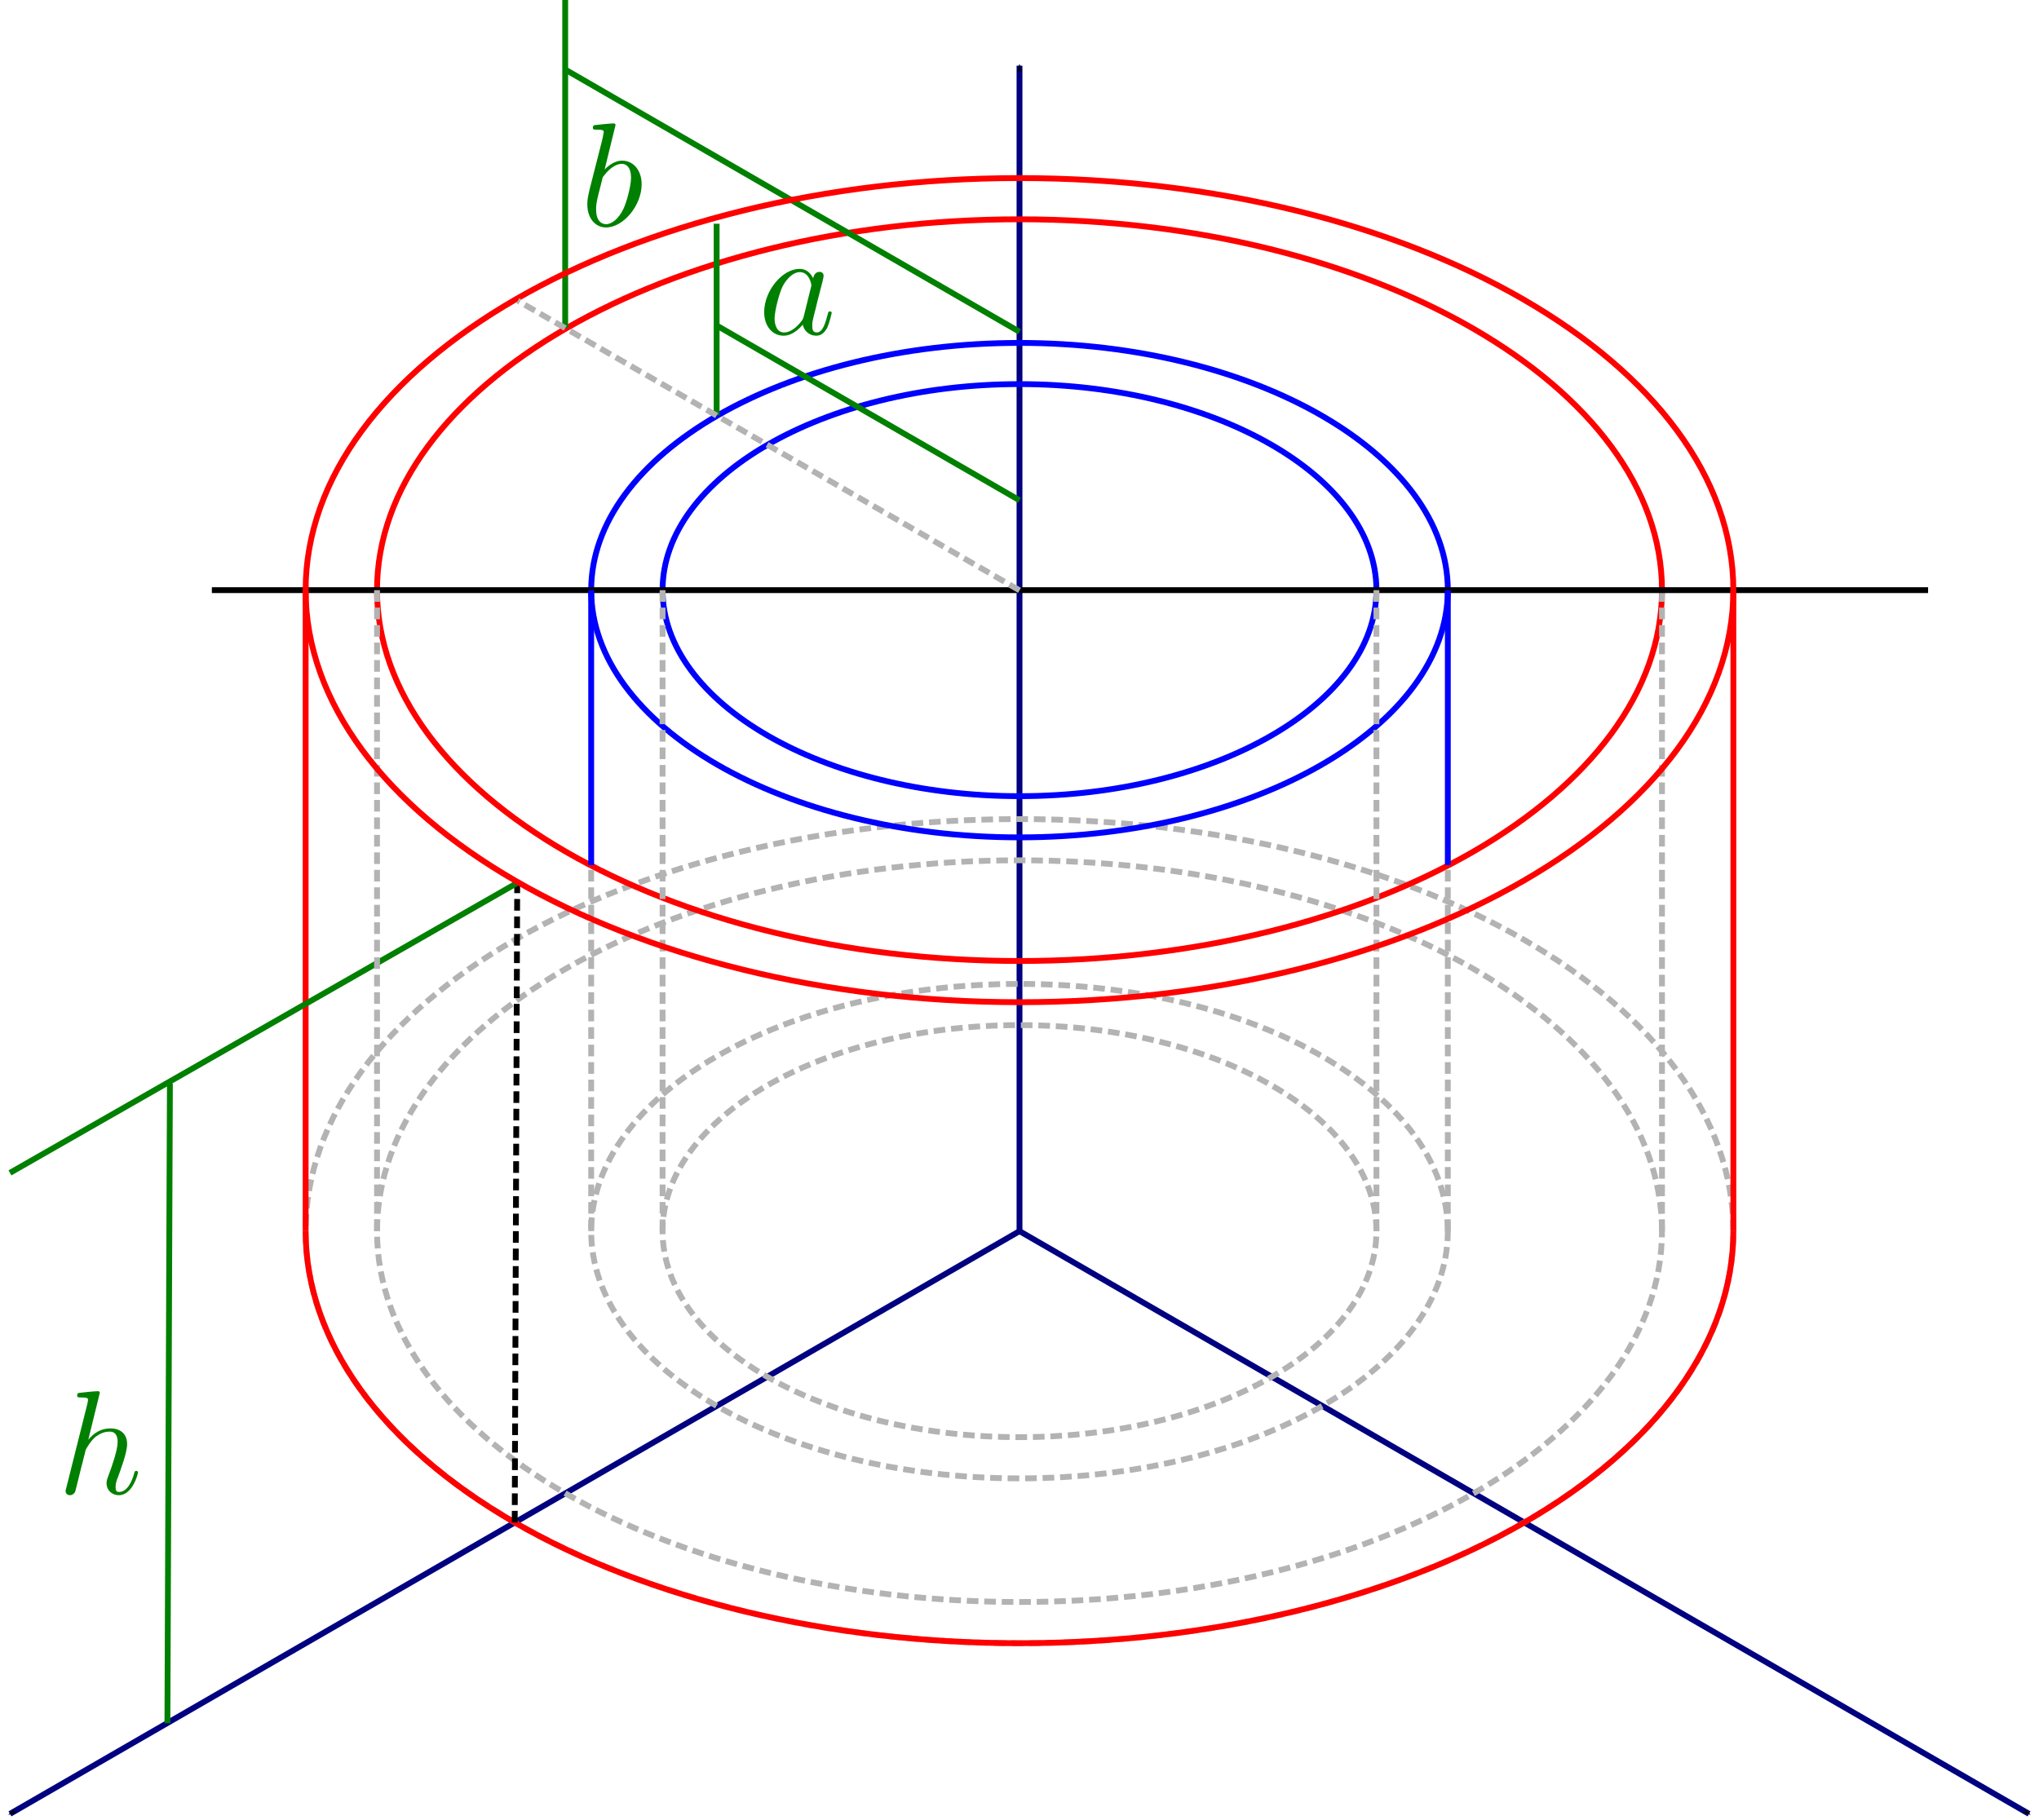 <?xml version="1.0" encoding="UTF-8" standalone="no"?>
<svg
   width="349.823mm"
   height="312.256mm"
   viewBox="0 0 349.823 312.256"
   version="1.1"
   id="svg50"
   sodipodi:docname="cilindro.svg"
   inkscape:version="1.1.2 (0a00cf5339, 2022-02-04)"
   xmlns:inkscape="http://www.inkscape.org/namespaces/inkscape"
   xmlns:sodipodi="http://sodipodi.sourceforge.net/DTD/sodipodi-0.dtd"
   xmlns:xlink="http://www.w3.org/1999/xlink"
   xmlns="http://www.w3.org/2000/svg"
   xmlns:svg="http://www.w3.org/2000/svg">
  <defs
     id="defs54">
    <marker
       style="overflow:visible"
       id="Arrow1Mend"
       refX="0"
       refY="0"
       orient="auto"
       inkscape:stockid="Arrow1Mend"
       inkscape:isstock="true">
      <path
         transform="matrix(-0.4,0,0,-0.4,-4,0)"
         style="fill:context-stroke;fill-rule:evenodd;stroke:context-stroke;stroke-width:1pt"
         d="M 0,0 5,-5 -12.5,0 5,5 Z"
         id="path1081" />
    </marker>
    <marker
       style="overflow:visible"
       id="Arrow2Send"
       refX="0"
       refY="0"
       orient="auto"
       inkscape:stockid="Arrow2Send"
       inkscape:isstock="true">
      <path
         transform="matrix(-0.3,0,0,-0.3,0.69,0)"
         d="M 8.719,4.034 -2.207,0.016 8.719,-4.002 c -1.745,2.372 -1.735,5.617 -6e-7,8.035 z"
         style="fill:context-stroke;fill-rule:evenodd;stroke:context-stroke;stroke-width:0.625;stroke-linejoin:round"
         id="path1105" />
    </marker>
    <marker
       style="overflow:visible"
       id="Arrow1Send"
       refX="0"
       refY="0"
       orient="auto"
       inkscape:stockid="Arrow1Send"
       inkscape:isstock="true">
      <path
         transform="matrix(-0.2,0,0,-0.2,-1.2,0)"
         style="fill:context-stroke;fill-rule:evenodd;stroke:context-stroke;stroke-width:1pt"
         d="M 0,0 5,-5 -12.5,0 5,5 Z"
         id="path1087" />
    </marker>
    <g
       id="g6903">
      <symbol
         overflow="visible"
         id="symbol5755">
        <path
           style="stroke:none"
           d=""
           id="path1619" />
      </symbol>
      <symbol
         overflow="visible"
         id="symbol9096">
        <path
           style="stroke:none"
           d="m 2.859,-6.812 c 0,0 0,-0.109 -0.125,-0.109 -0.234,0 -0.953,0.078 -1.219,0.109 -0.078,0 -0.188,0.016 -0.188,0.188 0,0.125 0.094,0.125 0.234,0.125 0.484,0 0.5,0.062 0.5,0.172 L 2.031,-6.125 0.594,-0.391 c -0.047,0.141 -0.047,0.156 -0.047,0.219 0,0.234 0.203,0.281 0.297,0.281 0.156,0 0.312,-0.125 0.359,-0.266 l 0.188,-0.75 0.219,-0.891 C 1.672,-2.031 1.734,-2.25 1.781,-2.469 1.797,-2.531 1.891,-2.859 1.891,-2.922 1.922,-3.016 2.234,-3.562 2.578,-3.844 2.797,-4 3.094,-4.188 3.531,-4.188 c 0.422,0 0.531,0.344 0.531,0.703 0,0.531 -0.375,1.625 -0.609,2.234 C 3.375,-1.031 3.312,-0.906 3.312,-0.703 c 0,0.469 0.359,0.812 0.828,0.812 0.938,0 1.297,-1.453 1.297,-1.531 0,-0.109 -0.078,-0.109 -0.109,-0.109 -0.109,0 -0.109,0.031 -0.156,0.188 -0.141,0.531 -0.469,1.234 -1.016,1.234 -0.172,0 -0.234,-0.094 -0.234,-0.328 0,-0.25 0.078,-0.484 0.172,-0.703 0.156,-0.438 0.609,-1.625 0.609,-2.203 0,-0.641 -0.391,-1.062 -1.141,-1.062 -0.625,0 -1.109,0.312 -1.484,0.766 z m 0,0"
           id="path4386" />
      </symbol>
    </g>
    <g
       id="g940">
      <symbol
         overflow="visible"
         id="symbol8339">
        <path
           style="stroke:none"
           d=""
           id="path2696" />
      </symbol>
      <symbol
         overflow="visible"
         id="symbol5384">
        <path
           style="stroke:none"
           d="M 3.719,-3.766 C 3.531,-4.141 3.25,-4.406 2.797,-4.406 c -1.156,0 -2.391,1.469 -2.391,2.922 0,0.938 0.547,1.594 1.312,1.594 0.203,0 0.703,-0.047 1.297,-0.75 0.078,0.422 0.438,0.75 0.906,0.75 0.359,0 0.578,-0.234 0.75,-0.547 0.156,-0.359 0.297,-0.969 0.297,-0.984 0,-0.109 -0.094,-0.109 -0.125,-0.109 -0.094,0 -0.109,0.047 -0.141,0.188 -0.172,0.641 -0.344,1.234 -0.75,1.234 -0.281,0 -0.297,-0.266 -0.297,-0.453 0,-0.219 0.016,-0.312 0.125,-0.75 C 3.891,-1.719 3.906,-1.828 4,-2.203 L 4.359,-3.594 c 0.062,-0.281 0.062,-0.297 0.062,-0.344 0,-0.172 -0.109,-0.266 -0.281,-0.266 -0.25,0 -0.391,0.219 -0.422,0.438 z M 3.078,-1.188 C 3.016,-1 3.016,-0.984 2.875,-0.812 2.438,-0.266 2.031,-0.109 1.75,-0.109 c -0.5,0 -0.641,-0.547 -0.641,-0.938 0,-0.5 0.312,-1.719 0.547,-2.188 0.312,-0.578 0.75,-0.953 1.156,-0.953 0.641,0 0.781,0.812 0.781,0.875 0,0.062 -0.016,0.125 -0.031,0.172 z m 0,0"
           id="path1306" />
      </symbol>
    </g>
    <g
       id="g1889">
      <symbol
         overflow="visible"
         id="symbol7999">
        <path
           style="stroke:none"
           d=""
           id="path6862" />
      </symbol>
      <symbol
         overflow="visible"
         id="symbol6682">
        <path
           style="stroke:none"
           d="m 2.375,-6.812 c 0,0 0,-0.109 -0.125,-0.109 -0.219,0 -0.953,0.078 -1.219,0.109 -0.078,0 -0.188,0.016 -0.188,0.188 0,0.125 0.094,0.125 0.25,0.125 0.469,0 0.484,0.062 0.484,0.172 0,0.062 -0.078,0.406 -0.125,0.609 l -0.828,3.25 c -0.109,0.5 -0.156,0.672 -0.156,1.016 0,0.938 0.531,1.562 1.266,1.562 1.172,0 2.406,-1.484 2.406,-2.922 0,-0.906 -0.531,-1.594 -1.328,-1.594 -0.453,0 -0.875,0.297 -1.172,0.594 z M 1.453,-3.047 C 1.5,-3.266 1.5,-3.281 1.594,-3.391 2.078,-4.031 2.531,-4.188 2.797,-4.188 c 0.359,0 0.625,0.297 0.625,0.938 0,0.594 -0.328,1.734 -0.516,2.109 -0.328,0.672 -0.781,1.031 -1.172,1.031 -0.344,0 -0.672,-0.266 -0.672,-1 0,-0.203 0,-0.391 0.156,-1.016 z m 0,0"
           id="path6505" />
      </symbol>
    </g>
  </defs>
  <sodipodi:namedview
     id="namedview52"
     pagecolor="#ffffff"
     bordercolor="#666666"
     borderopacity="1.0"
     inkscape:pageshadow="2"
     inkscape:pageopacity="0.0"
     inkscape:pagecheckerboard="0"
     inkscape:document-units="mm"
     showgrid="false"
     showborder="true"
     inkscape:zoom="0.48315217"
     inkscape:cx="566.07425"
     inkscape:cy="698.53769"
     inkscape:window-width="958"
     inkscape:window-height="1048"
     inkscape:window-x="1920"
     inkscape:window-y="18"
     inkscape:window-maximized="0"
     inkscape:current-layer="svg50"
     fit-margin-top="0"
     fit-margin-left="0"
     fit-margin-right="0"
     fit-margin-bottom="0"
     inkscape:showpageshadow="false" />
  <line
     x1="174.912"
     y1="211.271"
     x2="1.707"
     y2="311.271"
     id="line4"
     style="fill:none;stroke:#000080;stroke-width:1;marker-end:url(#Arrow1Mend)" />
  <line
     x1="174.912"
     y1="211.271"
     x2="348.117"
     y2="311.271"
     id="line6"
     style="fill:none;stroke:#000080;stroke-width:1;marker-end:url(#Arrow1Mend)" />
  <line
     x1="174.912"
     y1="211.271"
     x2="174.912"
     y2="11.271"
     id="line2"
     style="fill:none;stroke:#000080;stroke-width:1;marker-end:url(#Arrow1Mend)" />
  <path
     d="m 297.386,211.271 c 0,-39.017 -54.895,-70.711 -122.474,-70.711 -67.579,0 -122.474,31.694 -122.474,70.711 0,39.017 54.895,70.711 122.474,70.711 67.579,0 122.474,-31.694 122.474,-70.711 z"
     id="path8"
     style="fill:none;stroke:#b3b3b3;stroke-width:1;stroke-miterlimit:4;stroke-dasharray:2, 1;stroke-dashoffset:0" />
  <path
     d="m 285.139,211.271 c 0,-35.115 -49.406,-63.64 -110.227,-63.64 -60.822,0 -110.227,28.524 -110.227,63.64 0,35.115 49.406,63.64 110.227,63.64 60.822,0 110.227,-28.524 110.227,-63.64 z"
     id="path10"
     style="fill:none;stroke:#b3b3b3;stroke-width:1;stroke-miterlimit:4;stroke-dasharray:2, 1;stroke-dashoffset:0" />
  <path
     d="m 248.396,211.271 c 0,-23.41 -32.937,-42.426 -73.485,-42.426 -40.548,0 -73.485,19.016 -73.485,42.426 0,23.41 32.937,42.426 73.485,42.426 40.548,0 73.485,-19.016 73.485,-42.426 z"
     id="path12"
     style="fill:none;stroke:#b3b3b3;stroke-width:1;stroke-miterlimit:4;stroke-dasharray:2, 1;stroke-dashoffset:0" />
  <path
     d="m 236.149,211.271 c 0,-19.509 -27.448,-35.355 -61.237,-35.355 -33.79,0 -61.237,15.847 -61.237,35.355 0,19.509 27.448,35.355 61.237,35.355 33.79,0 61.237,-15.847 61.237,-35.355 z"
     id="path14"
     style="fill:none;stroke:#b3b3b3;stroke-width:1;stroke-miterlimit:4;stroke-dasharray:2, 1;stroke-dashoffset:0" />
  <path
     d="m 64.685,101.271 c 0,-34.912 49.758,-63.64 110.227,-63.64 60.469,0 110.227,28.728 110.227,63.64 0,34.912 -49.758,63.64 -110.227,63.64 -60.469,0 -110.227,-28.728 -110.227,-63.64"
     id="path20"
     style="fill:none;stroke:#ff0000;stroke-width:1" />
  <path
     d="m 101.427,101.271 c 0,-23.274 33.172,-42.426 73.485,-42.426 40.313,0 73.485,19.152 73.485,42.426 0,23.274 -33.172,42.426 -73.485,42.426 -40.313,0 -73.485,-19.152 -73.485,-42.426"
     id="path22"
     style="fill:none;stroke:#0000ff;stroke-width:1" />
  <path
     d="m 113.674,101.271 c 0,-19.395 27.643,-35.355 61.237,-35.355 33.594,0 61.237,15.96 61.237,35.355 0,19.395 -27.643,35.355 -61.237,35.355 -33.594,0 -61.237,-15.96 -61.237,-35.355"
     id="path24"
     style="fill:none;stroke:#0000ff;stroke-width:1" />
  <path
     d="m 297.386,211.271 c 0,18.746 -12.912,36.744 -35.872,50 -22.96,13.256 -54.133,20.711 -86.603,20.711 -32.47,0 -63.643,-7.455 -86.603,-20.711 -22.96,-13.256 -35.872,-31.254 -35.872,-50"
     id="path26"
     style="fill:none;stroke:#ff0000;stroke-width:1" />
  <line
     x1="285.139"
     y1="211.271"
     x2="285.139"
     y2="101.271"
     id="line1564"
     style="fill:none;stroke:#b3b3b3;stroke-width:1;stroke-miterlimit:4;stroke-dasharray:2, 1;stroke-dashoffset:0" />
  <line
     x1="36.348"
     y1="101.271"
     x2="330.796"
     y2="101.271"
     id="line28"
     style="fill:none;stroke:#000000;stroke-width:1" />
  <line
     x1="52.437"
     y1="211.271"
     x2="52.437"
     y2="101.271"
     id="line32"
     style="fill:none;stroke:#ff0000;stroke-width:1" />
  <line
     x1="297.386"
     y1="211.271"
     x2="297.386"
     y2="101.271"
     id="line34"
     style="fill:none;stroke:#ff0000;stroke-width:1" />
  <line
     x1="88.309"
     y1="261.271"
     x2="88.737"
     y2="151.517"
     id="line36"
     style="fill:none;stroke:#000000;stroke-width:1;stroke-miterlimit:4;stroke-dasharray:2, 1;stroke-dashoffset:0" />
  <line
     x1="88.737"
     y1="151.517"
     x2="1.707"
     y2="201.271"
     id="line38"
     style="fill:#008000;stroke:#008000;stroke-width:1" />
  <path
     id="path4030"
     style="fill:#008000;stroke:#008000;stroke-width:1"
     d="M 174.912,56.934 96.87,11.876" />
  <path
     id="path4663"
     style="fill:#008000;stroke:#008000;stroke-width:1"
     d="M 96.969,56.271 V 0" />
  <path
     id="path4508"
     style="fill:none;stroke:#008000;stroke-width:1"
     d="M 122.95,71.271 V 38.396" />
  <line
     x1="28.722"
     y1="295.715"
     x2="29.15"
     y2="185.961"
     id="line1552"
     style="fill:#008000;stroke:#008000;stroke-width:1" />
  <path
     id="line1554"
     style="fill:none;stroke:#0000ff;stroke-width:1"
     d="M 101.427,148.459 V 101.271" />
  <path
     id="path2791"
     style="fill:none;stroke:#b3b3b3;stroke-width:1;stroke-miterlimit:4;stroke-dasharray:2, 1;stroke-dashoffset:0"
     d="M 101.427,211.271 V 148.459" />
  <line
     x1="113.674"
     y1="211.271"
     x2="113.674"
     y2="101.271"
     id="line1556"
     style="fill:none;stroke:#b3b3b3;stroke-width:1;stroke-miterlimit:4;stroke-dasharray:2, 1;stroke-dashoffset:0" />
  <line
     x1="64.685"
     y1="211.271"
     x2="64.685"
     y2="101.271"
     id="line1558"
     style="fill:none;stroke:#b3b3b3;stroke-width:1;stroke-miterlimit:4;stroke-dasharray:2, 1;stroke-dashoffset:0" />
  <line
     x1="236.149"
     y1="211.271"
     x2="236.149"
     y2="101.271"
     id="line1560"
     style="fill:none;stroke:#b3b3b3;stroke-width:1;stroke-miterlimit:4;stroke-dasharray:2, 1;stroke-dashoffset:0" />
  <path
     id="line1562"
     style="fill:none;stroke:#0000ff;stroke-width:1"
     d="M 248.396,148.439 V 101.271" />
  <path
     id="path2848"
     style="fill:none;stroke:#b3b3b3;stroke-width:1;stroke-miterlimit:4;stroke-dasharray:2, 1;stroke-dashoffset:0"
     d="M 248.396,211.271 V 148.439" />
  <path
     d="m 52.437,101.271 c 0,-38.791 55.287,-70.711 122.474,-70.711 67.188,0 122.474,31.92 122.474,70.711 0,38.791 -55.287,70.711 -122.474,70.711 -67.188,0 -122.474,-31.92 -122.474,-70.711"
     id="path18"
     style="fill:none;stroke:#ff0000;stroke-width:1" />
  <g
     inkscape:label=""
     transform="matrix(2.539,0,0,2.539,-223.529,48.203)"
     id="g2990"
     style="fill:#008000;stroke:#008000">
    <g
       id="g3701"
       style="fill:#008000;stroke:#008000">
      <g
         style="fill:#008000;fill-opacity:1;stroke:#008000"
         id="g9493">
        <use
           xlink:href="#symbol9096"
           x="91.925"
           y="81.963"
           id="use1020"
           width="100%"
           height="100%"
           style="fill:#008000;stroke:#008000" />
      </g>
    </g>
  </g>
  <g
     inkscape:label=""
     transform="matrix(2.539,0,0,2.539,-103.321,-150.776)"
     id="g3121"
     style="fill:#008000;stroke:#008000">
    <g
       id="g7340"
       style="fill:#008000;stroke:#008000">
      <g
         style="fill:#008000;fill-opacity:1;stroke:#008000"
         id="g8195">
        <use
           xlink:href="#symbol5384"
           x="91.925"
           y="81.963"
           id="use8950"
           width="100%"
           height="100%"
           style="fill:#008000;stroke:#008000" />
      </g>
    </g>
  </g>
  <g
     inkscape:label=""
     transform="matrix(2.539,0,0,2.539,-133.822,-169.354)"
     id="g3270"
     style="fill:#008000;stroke:#008000">
    <g
       id="g9677"
       style="fill:#008000;stroke:#008000">
      <g
         style="fill:#008000;fill-opacity:1;stroke:#008000"
         id="g4365">
        <use
           xlink:href="#symbol6682"
           x="91.925"
           y="81.963"
           id="use3008"
           width="100%"
           height="100%"
           style="fill:#008000;stroke:#008000" />
      </g>
    </g>
  </g>
  <path
     id="path3832"
     style="fill:none;stroke:#b3b3b3;stroke-width:1;stroke-miterlimit:4;stroke-dasharray:2, 1;stroke-dashoffset:0"
     d="M 174.912,101.31 88.838,51.615" />
  <path
     id="path4236"
     style="fill:none;stroke:#008000;stroke-width:1"
     d="M 174.912,85.855 122.942,55.851" />
</svg>
